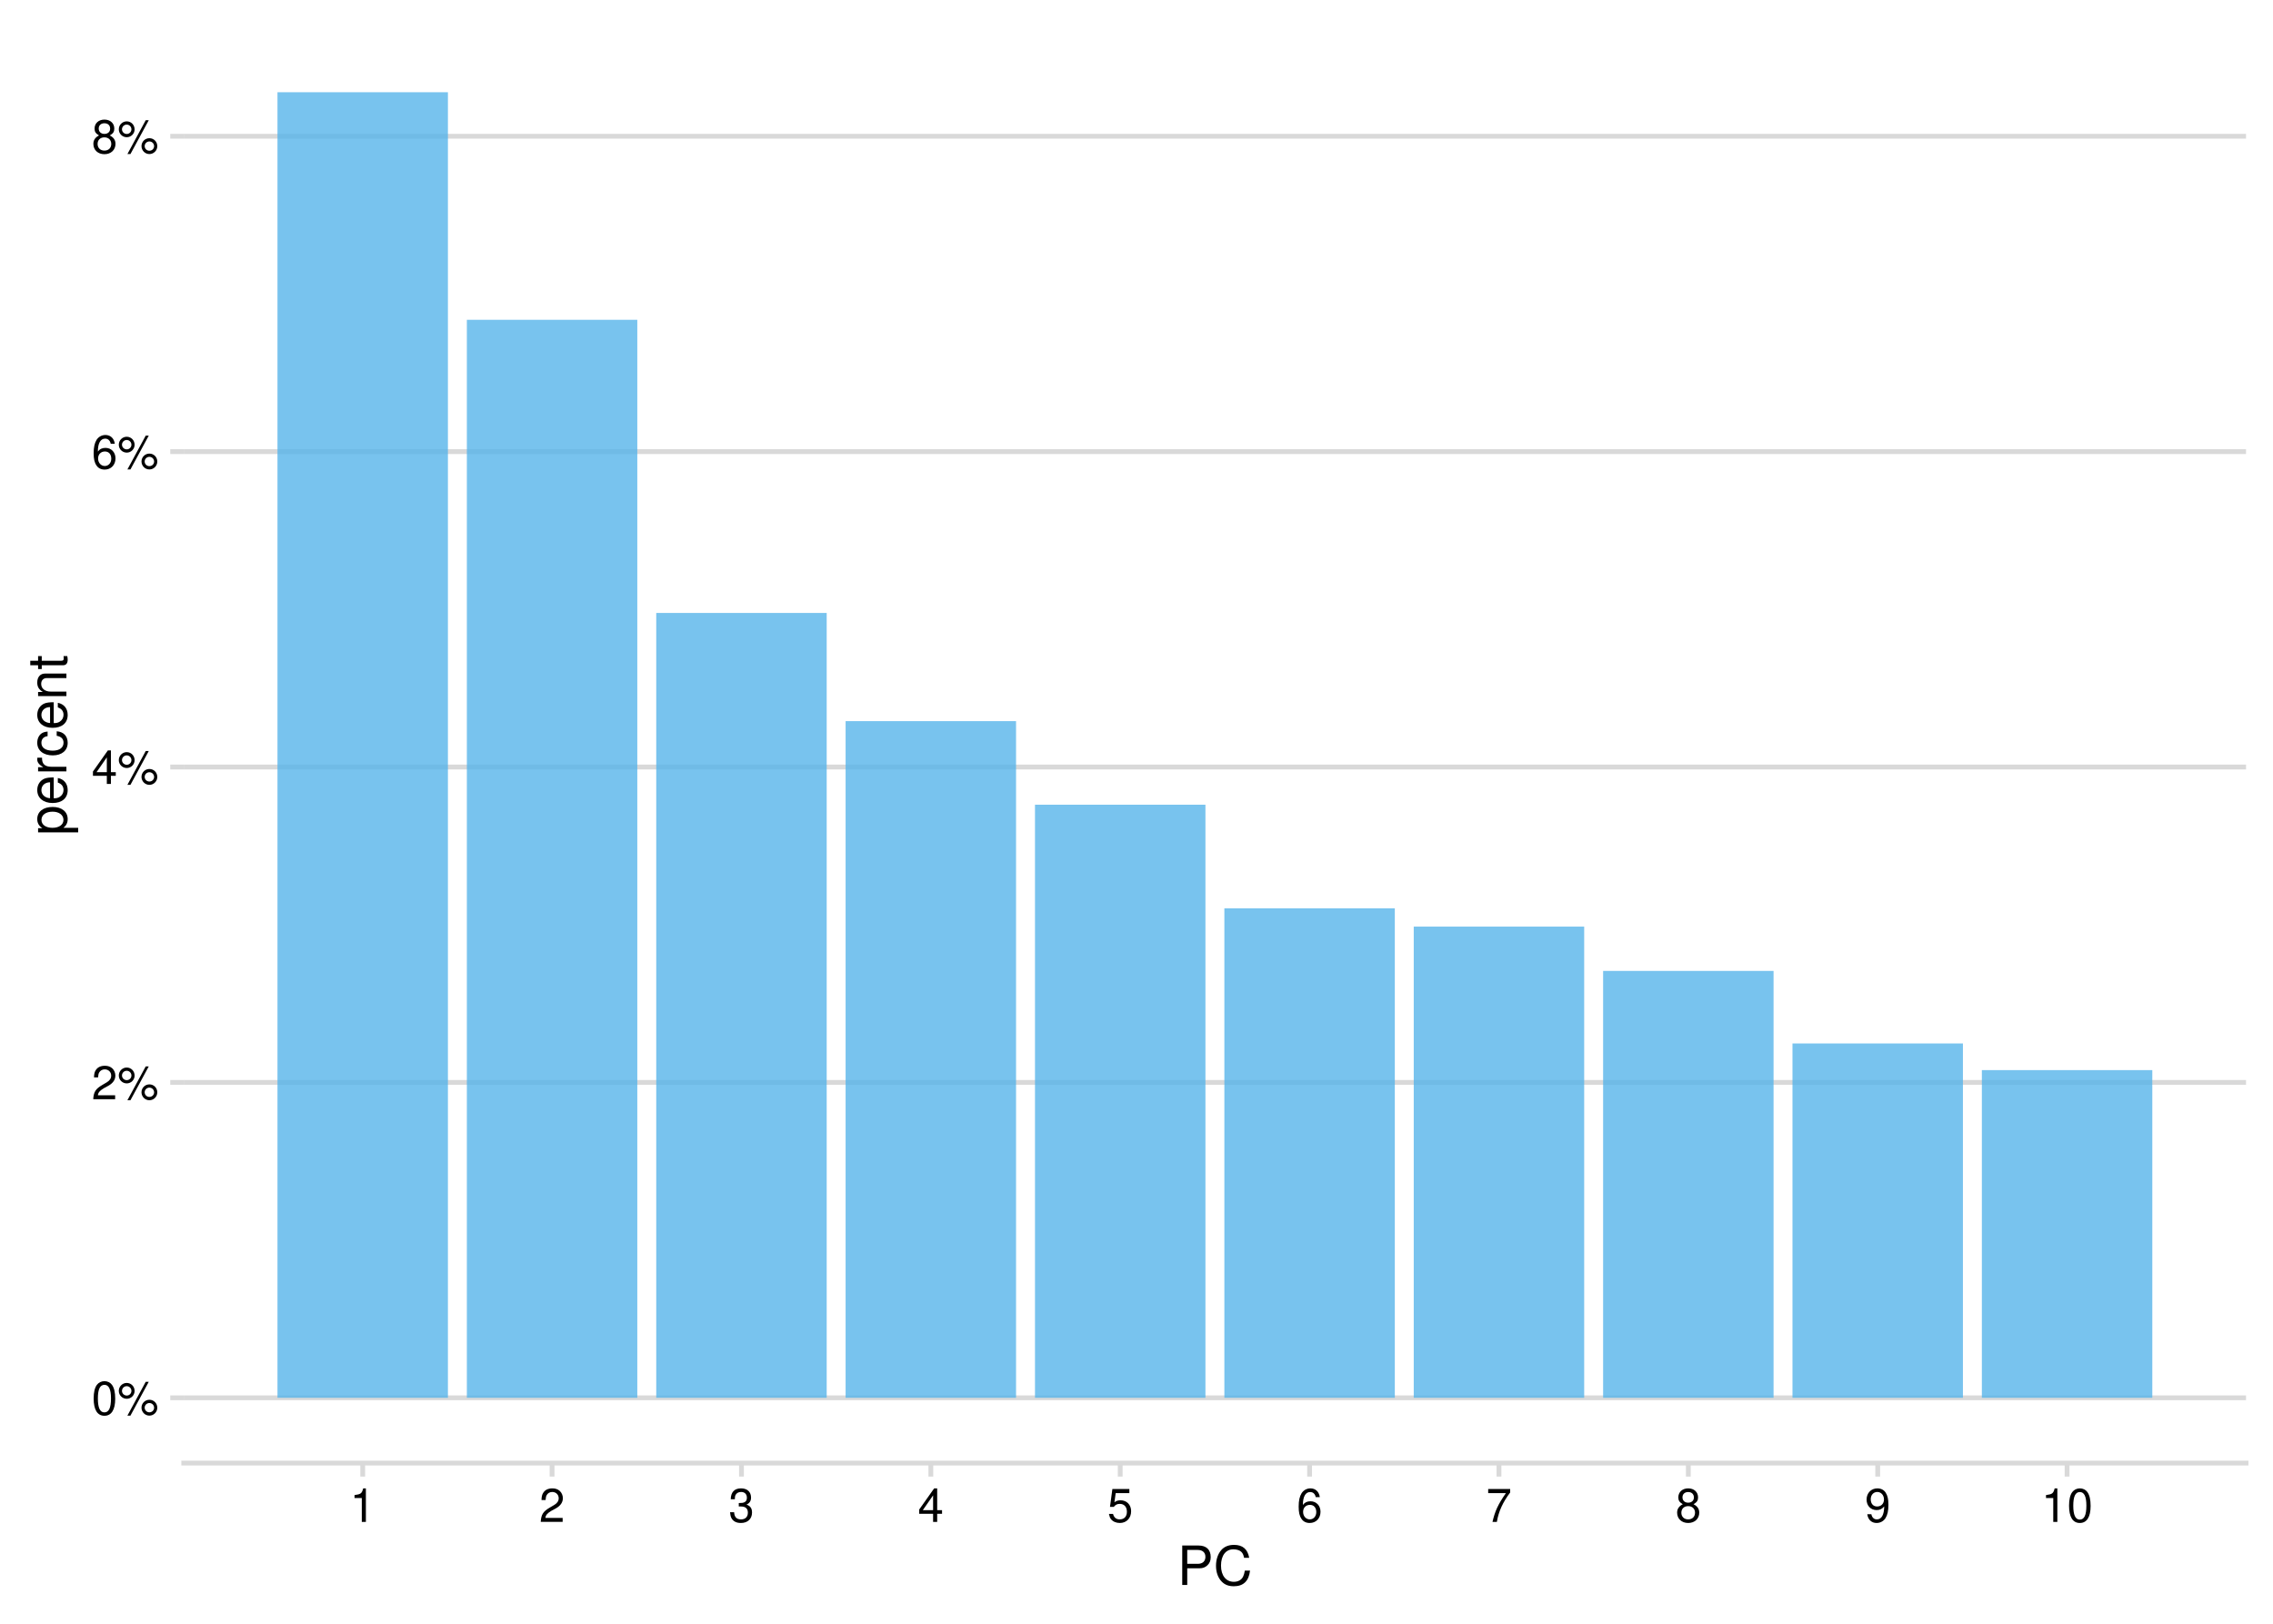 <?xml version="1.0" encoding="UTF-8"?>
<svg xmlns="http://www.w3.org/2000/svg" xmlns:xlink="http://www.w3.org/1999/xlink" width="504" height="360" viewBox="0 0 504 360">
<defs>
<g>
<g id="glyph-0-0">
<path d="M 2.828 -7.438 C 2.156 -7.438 1.531 -7.125 1.156 -6.625 C 0.672 -5.969 0.438 -4.969 0.438 -3.594 C 0.438 -1.094 1.266 0.234 2.828 0.234 C 4.375 0.234 5.219 -1.094 5.219 -3.531 C 5.219 -4.969 4.984 -5.938 4.5 -6.625 C 4.125 -7.141 3.516 -7.438 2.828 -7.438 Z M 2.828 -6.625 C 3.797 -6.625 4.281 -5.641 4.281 -3.625 C 4.281 -1.5 3.812 -0.516 2.812 -0.516 C 1.844 -0.516 1.375 -1.547 1.375 -3.594 C 1.375 -5.641 1.844 -6.625 2.828 -6.625 Z M 2.828 -6.625 "/>
</g>
<g id="glyph-0-1">
<path d="M 2.047 -7.047 C 1.078 -7.047 0.297 -6.25 0.297 -5.281 C 0.297 -4.312 1.078 -3.531 2.062 -3.531 C 3.016 -3.531 3.797 -4.312 3.797 -5.266 C 3.797 -6.266 3.031 -7.047 2.047 -7.047 Z M 2.047 -6.328 C 2.625 -6.328 3.094 -5.859 3.094 -5.281 C 3.094 -4.703 2.625 -4.25 2.062 -4.25 C 1.484 -4.25 1 -4.703 1 -5.281 C 1 -5.859 1.469 -6.328 2.047 -6.328 Z M 6.266 -7.297 L 2.203 0.203 L 2.875 0.203 L 6.938 -7.297 Z M 7.078 -3.312 C 6.109 -3.312 5.328 -2.531 5.328 -1.562 C 5.328 -0.594 6.109 0.203 7.078 0.203 C 8.047 0.203 8.828 -0.594 8.828 -1.547 C 8.828 -2.531 8.062 -3.312 7.078 -3.312 Z M 7.078 -2.594 C 7.656 -2.594 8.125 -2.125 8.125 -1.547 C 8.125 -0.984 7.656 -0.531 7.078 -0.531 C 6.5 -0.531 6.031 -0.984 6.031 -1.562 C 6.031 -2.125 6.5 -2.594 7.078 -2.594 Z M 7.078 -2.594 "/>
</g>
<g id="glyph-0-2">
<path d="M 5.203 -0.891 L 1.375 -0.891 C 1.453 -1.516 1.781 -1.906 2.688 -2.453 L 3.719 -3.016 C 4.734 -3.594 5.25 -4.344 5.25 -5.266 C 5.25 -5.875 5 -6.453 4.578 -6.859 C 4.141 -7.25 3.609 -7.438 2.922 -7.438 C 2 -7.438 1.312 -7.109 0.906 -6.469 C 0.641 -6.078 0.531 -5.609 0.516 -4.859 L 1.422 -4.859 C 1.453 -5.359 1.516 -5.672 1.641 -5.906 C 1.875 -6.359 2.344 -6.641 2.891 -6.641 C 3.719 -6.641 4.328 -6.047 4.328 -5.25 C 4.328 -4.641 3.984 -4.141 3.344 -3.766 L 2.391 -3.203 C 0.875 -2.328 0.438 -1.641 0.344 -0.016 L 5.203 -0.016 Z M 5.203 -0.891 "/>
</g>
<g id="glyph-0-3">
<path d="M 3.359 -1.797 L 3.359 0 L 4.266 0 L 4.266 -1.797 L 5.344 -1.797 L 5.344 -2.609 L 4.266 -2.609 L 4.266 -7.438 L 3.594 -7.438 L 0.281 -2.75 L 0.281 -1.797 Z M 3.359 -2.609 L 1.078 -2.609 L 3.359 -5.891 Z M 3.359 -2.609 "/>
</g>
<g id="glyph-0-4">
<path d="M 5.125 -5.5 C 4.953 -6.719 4.156 -7.438 3.047 -7.438 C 2.25 -7.438 1.531 -7.047 1.094 -6.375 C 0.641 -5.641 0.438 -4.734 0.438 -3.391 C 0.438 -2.141 0.609 -1.344 1.062 -0.688 C 1.453 -0.078 2.094 0.234 2.891 0.234 C 4.281 0.234 5.281 -0.797 5.281 -2.25 C 5.281 -3.625 4.344 -4.578 3.047 -4.578 C 2.328 -4.578 1.766 -4.312 1.375 -3.766 C 1.375 -5.609 1.953 -6.625 2.984 -6.625 C 3.625 -6.625 4.078 -6.219 4.219 -5.5 Z M 2.938 -3.781 C 3.797 -3.781 4.344 -3.172 4.344 -2.172 C 4.344 -1.25 3.734 -0.562 2.906 -0.562 C 2.062 -0.562 1.422 -1.281 1.422 -2.219 C 1.422 -3.141 2.031 -3.781 2.938 -3.781 Z M 2.938 -3.781 "/>
</g>
<g id="glyph-0-5">
<path d="M 4.016 -3.922 C 4.781 -4.375 5.016 -4.75 5.016 -5.453 C 5.016 -6.625 4.125 -7.438 2.828 -7.438 C 1.547 -7.438 0.641 -6.625 0.641 -5.453 C 0.641 -4.75 0.875 -4.391 1.625 -3.922 C 0.797 -3.5 0.375 -2.891 0.375 -2.062 C 0.375 -0.703 1.375 0.234 2.828 0.234 C 4.266 0.234 5.281 -0.703 5.281 -2.062 C 5.281 -2.891 4.859 -3.5 4.016 -3.922 Z M 2.828 -6.625 C 3.594 -6.625 4.094 -6.172 4.094 -5.422 C 4.094 -4.734 3.594 -4.266 2.828 -4.266 C 2.062 -4.266 1.562 -4.734 1.562 -5.453 C 1.562 -6.172 2.062 -6.625 2.828 -6.625 Z M 2.828 -3.5 C 3.734 -3.5 4.344 -2.906 4.344 -2.047 C 4.344 -1.156 3.75 -0.562 2.812 -0.562 C 1.922 -0.562 1.312 -1.172 1.312 -2.031 C 1.312 -2.922 1.906 -3.5 2.828 -3.5 Z M 2.828 -3.5 "/>
</g>
<g id="glyph-0-6">
<path d="M 2.656 -5.297 L 2.656 0 L 3.562 0 L 3.562 -7.438 L 2.969 -7.438 C 2.656 -6.297 2.453 -6.141 1.047 -5.953 L 1.047 -5.297 Z M 2.656 -5.297 "/>
</g>
<g id="glyph-0-7">
<path d="M 2.266 -3.422 L 2.766 -3.422 C 3.75 -3.422 4.281 -2.969 4.281 -2.062 C 4.281 -1.125 3.719 -0.562 2.781 -0.562 C 1.781 -0.562 1.297 -1.062 1.234 -2.156 L 0.328 -2.156 C 0.375 -1.562 0.469 -1.172 0.641 -0.844 C 1.031 -0.125 1.734 0.234 2.734 0.234 C 4.234 0.234 5.203 -0.672 5.203 -2.078 C 5.203 -3.016 4.844 -3.531 3.969 -3.844 C 4.641 -4.125 4.984 -4.641 4.984 -5.391 C 4.984 -6.656 4.156 -7.438 2.766 -7.438 C 1.297 -7.438 0.516 -6.609 0.484 -5.031 L 1.391 -5.031 C 1.391 -5.484 1.438 -5.75 1.547 -5.969 C 1.766 -6.391 2.203 -6.641 2.781 -6.641 C 3.578 -6.641 4.062 -6.156 4.062 -5.359 C 4.062 -4.828 3.875 -4.516 3.469 -4.344 C 3.234 -4.234 2.906 -4.188 2.266 -4.188 Z M 2.266 -3.422 "/>
</g>
<g id="glyph-0-8">
<path d="M 4.891 -7.297 L 1.125 -7.297 L 0.594 -3.328 L 1.422 -3.328 C 1.844 -3.828 2.188 -4 2.766 -4 C 3.75 -4 4.344 -3.328 4.344 -2.25 C 4.344 -1.203 3.75 -0.562 2.75 -0.562 C 1.969 -0.562 1.484 -0.969 1.266 -1.781 L 0.359 -1.781 C 0.484 -1.188 0.594 -0.906 0.797 -0.641 C 1.219 -0.078 1.953 0.234 2.781 0.234 C 4.25 0.234 5.281 -0.828 5.281 -2.375 C 5.281 -3.812 4.312 -4.797 2.922 -4.797 C 2.406 -4.797 2 -4.672 1.578 -4.359 L 1.859 -6.391 L 4.891 -6.391 Z M 4.891 -7.297 "/>
</g>
<g id="glyph-0-9">
<path d="M 5.344 -7.297 L 0.469 -7.297 L 0.469 -6.391 L 4.406 -6.391 C 2.672 -3.922 1.969 -2.391 1.422 0 L 2.391 0 C 2.781 -2.328 3.703 -4.344 5.344 -6.531 Z M 5.344 -7.297 "/>
</g>
<g id="glyph-0-10">
<path d="M 0.547 -1.703 C 0.719 -0.484 1.5 0.234 2.609 0.234 C 3.422 0.234 4.141 -0.156 4.578 -0.828 C 5.031 -1.547 5.234 -2.453 5.234 -3.797 C 5.234 -5.062 5.047 -5.844 4.609 -6.516 C 4.219 -7.109 3.578 -7.438 2.781 -7.438 C 1.391 -7.438 0.391 -6.391 0.391 -4.953 C 0.391 -3.594 1.312 -2.625 2.625 -2.625 C 3.328 -2.625 3.828 -2.875 4.297 -3.438 C 4.281 -1.578 3.719 -0.562 2.672 -0.562 C 2.031 -0.562 1.594 -0.984 1.453 -1.703 Z M 2.766 -6.641 C 3.609 -6.641 4.25 -5.938 4.25 -4.969 C 4.25 -4.062 3.625 -3.422 2.734 -3.422 C 1.859 -3.422 1.312 -4.047 1.312 -5.031 C 1.312 -5.969 1.922 -6.641 2.766 -6.641 Z M 2.766 -6.641 "/>
</g>
<g id="glyph-1-0">
<path d="M 2.203 -3.703 L 4.953 -3.703 C 5.641 -3.703 6.188 -3.906 6.641 -4.328 C 7.172 -4.812 7.406 -5.375 7.406 -6.188 C 7.406 -7.828 6.438 -8.75 4.703 -8.75 L 1.094 -8.75 L 1.094 0 L 2.203 0 Z M 2.203 -4.688 L 2.203 -7.766 L 4.531 -7.766 C 5.609 -7.766 6.234 -7.188 6.234 -6.234 C 6.234 -5.266 5.609 -4.688 4.531 -4.688 Z M 2.203 -4.688 "/>
</g>
<g id="glyph-1-1">
<path d="M 7.938 -6.031 C 7.594 -7.953 6.484 -8.891 4.578 -8.891 C 3.391 -8.891 2.453 -8.516 1.797 -7.797 C 1.016 -6.938 0.578 -5.688 0.578 -4.266 C 0.578 -2.828 1.016 -1.594 1.844 -0.75 C 2.516 -0.047 3.391 0.281 4.531 0.281 C 6.656 0.281 7.859 -0.875 8.125 -3.188 L 6.969 -3.188 C 6.875 -2.594 6.75 -2.188 6.578 -1.844 C 6.219 -1.109 5.469 -0.703 4.531 -0.703 C 2.797 -0.703 1.688 -2.094 1.688 -4.281 C 1.688 -6.531 2.734 -7.906 4.438 -7.906 C 5.141 -7.906 5.812 -7.703 6.172 -7.359 C 6.484 -7.062 6.672 -6.703 6.797 -6.031 Z M 7.938 -6.031 "/>
</g>
<g id="glyph-2-0">
<path d="M 2.609 -0.641 L 2.609 -1.656 L -0.656 -1.656 C -0.016 -2.188 0.281 -2.766 0.281 -3.594 C 0.281 -5.219 -1.031 -6.281 -3.031 -6.281 C -5.141 -6.281 -6.469 -5.25 -6.469 -3.578 C -6.469 -2.719 -6.078 -2.047 -5.344 -1.578 L -6.281 -1.578 L -6.281 -0.641 Z M -5.531 -3.406 C -5.531 -4.516 -4.562 -5.234 -3.062 -5.234 C -1.625 -5.234 -0.656 -4.5 -0.656 -3.406 C -0.656 -2.344 -1.625 -1.656 -3.094 -1.656 C -4.578 -1.656 -5.531 -2.344 -5.531 -3.406 Z M -5.531 -3.406 "/>
</g>
<g id="glyph-2-1">
<path d="M -2.812 -6.156 C -3.766 -6.156 -4.344 -6.078 -4.812 -5.906 C -5.844 -5.5 -6.469 -4.531 -6.469 -3.359 C -6.469 -1.609 -5.141 -0.484 -3.062 -0.484 C -0.984 -0.484 0.281 -1.562 0.281 -3.344 C 0.281 -4.781 -0.547 -5.766 -1.906 -6.031 L -1.906 -5.016 C -1.078 -4.734 -0.641 -4.172 -0.641 -3.375 C -0.641 -2.734 -0.938 -2.203 -1.469 -1.859 C -1.828 -1.625 -2.188 -1.531 -2.812 -1.531 Z M -3.625 -1.547 C -4.781 -1.625 -5.547 -2.344 -5.547 -3.344 C -5.547 -4.375 -4.75 -5.078 -3.625 -5.078 Z M -3.625 -1.547 "/>
</g>
<g id="glyph-2-2">
<path d="M -6.281 -0.828 L 0 -0.828 L 0 -1.844 L -3.266 -1.844 C -4.781 -1.844 -5.453 -2.469 -5.406 -3.859 L -6.438 -3.859 C -6.453 -3.688 -6.469 -3.594 -6.469 -3.469 C -6.469 -2.812 -6.078 -2.328 -5.141 -1.75 L -6.281 -1.75 Z M -6.281 -0.828 "/>
</g>
<g id="glyph-2-3">
<path d="M -4.172 -5.656 C -4.781 -5.609 -5.188 -5.469 -5.531 -5.234 C -6.125 -4.797 -6.469 -4.047 -6.469 -3.172 C -6.469 -1.469 -5.125 -0.375 -3.031 -0.375 C -1.016 -0.375 0.281 -1.453 0.281 -3.156 C 0.281 -4.656 -0.625 -5.609 -2.156 -5.719 L -2.156 -4.719 C -1.156 -4.547 -0.641 -4.031 -0.641 -3.188 C -0.641 -2.078 -1.547 -1.422 -3.031 -1.422 C -4.609 -1.422 -5.547 -2.062 -5.547 -3.156 C -5.547 -4 -5.047 -4.531 -4.172 -4.641 Z M -4.172 -5.656 "/>
</g>
<g id="glyph-2-4">
<path d="M -6.281 -0.844 L 0 -0.844 L 0 -1.844 L -3.469 -1.844 C -4.75 -1.844 -5.594 -2.516 -5.594 -3.547 C -5.594 -4.344 -5.109 -4.844 -4.359 -4.844 L 0 -4.844 L 0 -5.844 L -4.75 -5.844 C -5.797 -5.844 -6.469 -5.062 -6.469 -3.859 C -6.469 -2.922 -6.109 -2.312 -5.234 -1.766 L -6.281 -1.766 Z M -6.281 -0.844 "/>
</g>
<g id="glyph-2-5">
<path d="M -6.281 -3.047 L -6.281 -2.016 L -8.016 -2.016 L -8.016 -1.016 L -6.281 -1.016 L -6.281 -0.172 L -5.469 -0.172 L -5.469 -1.016 L -0.719 -1.016 C -0.078 -1.016 0.281 -1.453 0.281 -2.234 C 0.281 -2.5 0.25 -2.719 0.188 -3.047 L -0.641 -3.047 C -0.609 -2.906 -0.594 -2.766 -0.594 -2.562 C -0.594 -2.141 -0.719 -2.016 -1.156 -2.016 L -5.469 -2.016 L -5.469 -3.047 Z M -6.281 -3.047 "/>
</g>
</g>
<clipPath id="clip-0">
<path clip-rule="nonzero" d="M 40.742 309 L 498.02 309 L 498.02 311 L 40.742 311 Z M 40.742 309 "/>
</clipPath>
<clipPath id="clip-1">
<path clip-rule="nonzero" d="M 40.742 239 L 498.02 239 L 498.02 241 L 40.742 241 Z M 40.742 239 "/>
</clipPath>
<clipPath id="clip-2">
<path clip-rule="nonzero" d="M 40.742 169 L 498.02 169 L 498.02 171 L 40.742 171 Z M 40.742 169 "/>
</clipPath>
<clipPath id="clip-3">
<path clip-rule="nonzero" d="M 40.742 99 L 498.02 99 L 498.02 101 L 40.742 101 Z M 40.742 99 "/>
</clipPath>
<clipPath id="clip-4">
<path clip-rule="nonzero" d="M 40.742 29 L 498.02 29 L 498.02 31 L 40.742 31 Z M 40.742 29 "/>
</clipPath>
</defs>
<rect x="-50.4" y="-36" width="604.8" height="432" fill="rgb(100%, 100%, 100%)" fill-opacity="1"/>
<g clip-path="url(#clip-0)">
<path fill="none" stroke-width="1.067" stroke-linecap="butt" stroke-linejoin="round" stroke="rgb(85.098%, 85.098%, 85.098%)" stroke-opacity="1" stroke-miterlimit="10" d="M 40.742 309.906 L 498.023 309.906 "/>
</g>
<g clip-path="url(#clip-1)">
<path fill="none" stroke-width="1.067" stroke-linecap="butt" stroke-linejoin="round" stroke="rgb(85.098%, 85.098%, 85.098%)" stroke-opacity="1" stroke-miterlimit="10" d="M 40.742 239.98 L 498.023 239.98 "/>
</g>
<g clip-path="url(#clip-2)">
<path fill="none" stroke-width="1.067" stroke-linecap="butt" stroke-linejoin="round" stroke="rgb(85.098%, 85.098%, 85.098%)" stroke-opacity="1" stroke-miterlimit="10" d="M 40.742 170.055 L 498.023 170.055 "/>
</g>
<g clip-path="url(#clip-3)">
<path fill="none" stroke-width="1.067" stroke-linecap="butt" stroke-linejoin="round" stroke="rgb(85.098%, 85.098%, 85.098%)" stroke-opacity="1" stroke-miterlimit="10" d="M 40.742 100.129 L 498.023 100.129 "/>
</g>
<g clip-path="url(#clip-4)">
<path fill="none" stroke-width="1.067" stroke-linecap="butt" stroke-linejoin="round" stroke="rgb(85.098%, 85.098%, 85.098%)" stroke-opacity="1" stroke-miterlimit="10" d="M 40.742 30.203 L 498.023 30.203 "/>
</g>
<path fill-rule="nonzero" fill="rgb(33.725%, 70.588%, 91.373%)" fill-opacity="0.8" d="M 61.527 309.906 L 99.32 309.906 L 99.32 20.449 L 61.527 20.449 Z M 61.527 309.906 "/>
<path fill-rule="nonzero" fill="rgb(33.725%, 70.588%, 91.373%)" fill-opacity="0.8" d="M 103.52 309.906 L 141.312 309.906 L 141.312 70.902 L 103.52 70.902 Z M 103.52 309.906 "/>
<path fill-rule="nonzero" fill="rgb(33.725%, 70.588%, 91.373%)" fill-opacity="0.8" d="M 145.512 309.906 L 183.305 309.906 L 183.305 135.898 L 145.512 135.898 Z M 145.512 309.906 "/>
<path fill-rule="nonzero" fill="rgb(33.725%, 70.588%, 91.373%)" fill-opacity="0.8" d="M 187.5 309.906 L 225.293 309.906 L 225.293 159.883 L 187.5 159.883 Z M 187.5 309.906 "/>
<path fill-rule="nonzero" fill="rgb(33.725%, 70.588%, 91.373%)" fill-opacity="0.8" d="M 229.492 309.906 L 267.285 309.906 L 267.285 178.41 L 229.492 178.41 Z M 229.492 309.906 "/>
<path fill-rule="nonzero" fill="rgb(33.725%, 70.588%, 91.373%)" fill-opacity="0.8" d="M 271.484 309.906 L 309.277 309.906 L 309.277 201.383 L 271.484 201.383 Z M 271.484 309.906 "/>
<path fill-rule="nonzero" fill="rgb(33.725%, 70.588%, 91.373%)" fill-opacity="0.8" d="M 313.473 309.906 L 351.266 309.906 L 351.266 205.438 L 313.473 205.438 Z M 313.473 309.906 "/>
<path fill-rule="nonzero" fill="rgb(33.725%, 70.588%, 91.373%)" fill-opacity="0.8" d="M 355.465 309.906 L 393.258 309.906 L 393.258 215.262 L 355.465 215.262 Z M 355.465 309.906 "/>
<path fill-rule="nonzero" fill="rgb(33.725%, 70.588%, 91.373%)" fill-opacity="0.8" d="M 397.453 309.906 L 435.246 309.906 L 435.246 231.344 L 397.453 231.344 Z M 397.453 309.906 "/>
<path fill-rule="nonzero" fill="rgb(33.725%, 70.588%, 91.373%)" fill-opacity="0.8" d="M 439.445 309.906 L 477.238 309.906 L 477.238 237.254 L 439.445 237.254 Z M 439.445 309.906 "/>
<g fill="rgb(0%, 0%, 0%)" fill-opacity="1">
<use xlink:href="#glyph-0-0" x="20.328" y="313.656"/>
<use xlink:href="#glyph-0-1" x="26.047" y="313.656"/>
</g>
<g fill="rgb(0%, 0%, 0%)" fill-opacity="1">
<use xlink:href="#glyph-0-2" x="20.328" y="243.73"/>
<use xlink:href="#glyph-0-1" x="26.047" y="243.73"/>
</g>
<g fill="rgb(0%, 0%, 0%)" fill-opacity="1">
<use xlink:href="#glyph-0-3" x="20.328" y="173.805"/>
<use xlink:href="#glyph-0-1" x="26.047" y="173.805"/>
</g>
<g fill="rgb(0%, 0%, 0%)" fill-opacity="1">
<use xlink:href="#glyph-0-4" x="20.328" y="103.879"/>
<use xlink:href="#glyph-0-1" x="26.047" y="103.879"/>
</g>
<g fill="rgb(0%, 0%, 0%)" fill-opacity="1">
<use xlink:href="#glyph-0-5" x="20.328" y="33.953"/>
<use xlink:href="#glyph-0-1" x="26.047" y="33.953"/>
</g>
<path fill="none" stroke-width="1.067" stroke-linecap="butt" stroke-linejoin="round" stroke="rgb(85.098%, 85.098%, 85.098%)" stroke-opacity="1" stroke-miterlimit="10" d="M 37.754 309.906 L 40.742 309.906 "/>
<path fill="none" stroke-width="1.067" stroke-linecap="butt" stroke-linejoin="round" stroke="rgb(85.098%, 85.098%, 85.098%)" stroke-opacity="1" stroke-miterlimit="10" d="M 37.754 239.98 L 40.742 239.98 "/>
<path fill="none" stroke-width="1.067" stroke-linecap="butt" stroke-linejoin="round" stroke="rgb(85.098%, 85.098%, 85.098%)" stroke-opacity="1" stroke-miterlimit="10" d="M 37.754 170.055 L 40.742 170.055 "/>
<path fill="none" stroke-width="1.067" stroke-linecap="butt" stroke-linejoin="round" stroke="rgb(85.098%, 85.098%, 85.098%)" stroke-opacity="1" stroke-miterlimit="10" d="M 37.754 100.129 L 40.742 100.129 "/>
<path fill="none" stroke-width="1.067" stroke-linecap="butt" stroke-linejoin="round" stroke="rgb(85.098%, 85.098%, 85.098%)" stroke-opacity="1" stroke-miterlimit="10" d="M 37.754 30.203 L 40.742 30.203 "/>
<path fill="none" stroke-width="1.067" stroke-linecap="square" stroke-linejoin="round" stroke="rgb(85.098%, 85.098%, 85.098%)" stroke-opacity="1" stroke-miterlimit="10" d="M 40.742 324.379 L 498.023 324.379 "/>
<path fill="none" stroke-width="1.067" stroke-linecap="butt" stroke-linejoin="round" stroke="rgb(85.098%, 85.098%, 85.098%)" stroke-opacity="1" stroke-miterlimit="10" d="M 80.426 327.367 L 80.426 324.379 "/>
<path fill="none" stroke-width="1.067" stroke-linecap="butt" stroke-linejoin="round" stroke="rgb(85.098%, 85.098%, 85.098%)" stroke-opacity="1" stroke-miterlimit="10" d="M 122.414 327.367 L 122.414 324.379 "/>
<path fill="none" stroke-width="1.067" stroke-linecap="butt" stroke-linejoin="round" stroke="rgb(85.098%, 85.098%, 85.098%)" stroke-opacity="1" stroke-miterlimit="10" d="M 164.406 327.367 L 164.406 324.379 "/>
<path fill="none" stroke-width="1.067" stroke-linecap="butt" stroke-linejoin="round" stroke="rgb(85.098%, 85.098%, 85.098%)" stroke-opacity="1" stroke-miterlimit="10" d="M 206.398 327.367 L 206.398 324.379 "/>
<path fill="none" stroke-width="1.067" stroke-linecap="butt" stroke-linejoin="round" stroke="rgb(85.098%, 85.098%, 85.098%)" stroke-opacity="1" stroke-miterlimit="10" d="M 248.387 327.367 L 248.387 324.379 "/>
<path fill="none" stroke-width="1.067" stroke-linecap="butt" stroke-linejoin="round" stroke="rgb(85.098%, 85.098%, 85.098%)" stroke-opacity="1" stroke-miterlimit="10" d="M 290.379 327.367 L 290.379 324.379 "/>
<path fill="none" stroke-width="1.067" stroke-linecap="butt" stroke-linejoin="round" stroke="rgb(85.098%, 85.098%, 85.098%)" stroke-opacity="1" stroke-miterlimit="10" d="M 332.371 327.367 L 332.371 324.379 "/>
<path fill="none" stroke-width="1.067" stroke-linecap="butt" stroke-linejoin="round" stroke="rgb(85.098%, 85.098%, 85.098%)" stroke-opacity="1" stroke-miterlimit="10" d="M 374.359 327.367 L 374.359 324.379 "/>
<path fill="none" stroke-width="1.067" stroke-linecap="butt" stroke-linejoin="round" stroke="rgb(85.098%, 85.098%, 85.098%)" stroke-opacity="1" stroke-miterlimit="10" d="M 416.352 327.367 L 416.352 324.379 "/>
<path fill="none" stroke-width="1.067" stroke-linecap="butt" stroke-linejoin="round" stroke="rgb(85.098%, 85.098%, 85.098%)" stroke-opacity="1" stroke-miterlimit="10" d="M 458.34 327.367 L 458.34 324.379 "/>
<g fill="rgb(0%, 0%, 0%)" fill-opacity="1">
<use xlink:href="#glyph-0-6" x="77.566" y="337.426"/>
</g>
<g fill="rgb(0%, 0%, 0%)" fill-opacity="1">
<use xlink:href="#glyph-0-2" x="119.555" y="337.426"/>
</g>
<g fill="rgb(0%, 0%, 0%)" fill-opacity="1">
<use xlink:href="#glyph-0-7" x="161.547" y="337.426"/>
</g>
<g fill="rgb(0%, 0%, 0%)" fill-opacity="1">
<use xlink:href="#glyph-0-3" x="203.539" y="337.426"/>
</g>
<g fill="rgb(0%, 0%, 0%)" fill-opacity="1">
<use xlink:href="#glyph-0-8" x="245.527" y="337.426"/>
</g>
<g fill="rgb(0%, 0%, 0%)" fill-opacity="1">
<use xlink:href="#glyph-0-4" x="287.52" y="337.426"/>
</g>
<g fill="rgb(0%, 0%, 0%)" fill-opacity="1">
<use xlink:href="#glyph-0-9" x="329.512" y="337.426"/>
</g>
<g fill="rgb(0%, 0%, 0%)" fill-opacity="1">
<use xlink:href="#glyph-0-5" x="371.5" y="337.426"/>
</g>
<g fill="rgb(0%, 0%, 0%)" fill-opacity="1">
<use xlink:href="#glyph-0-10" x="413.492" y="337.426"/>
</g>
<g fill="rgb(0%, 0%, 0%)" fill-opacity="1">
<use xlink:href="#glyph-0-6" x="452.621" y="337.426"/>
<use xlink:href="#glyph-0-0" x="458.34" y="337.426"/>
</g>
<g fill="rgb(0%, 0%, 0%)" fill-opacity="1">
<use xlink:href="#glyph-1-0" x="261.047" y="351.406"/>
<use xlink:href="#glyph-1-1" x="269.051" y="351.406"/>
</g>
<g fill="rgb(0%, 0%, 0%)" fill-opacity="1">
<use xlink:href="#glyph-2-0" x="14.727" y="185.191"/>
<use xlink:href="#glyph-2-1" x="14.727" y="178.519"/>
<use xlink:href="#glyph-2-2" x="14.727" y="171.847"/>
<use xlink:href="#glyph-2-3" x="14.727" y="167.851"/>
<use xlink:href="#glyph-2-1" x="14.727" y="161.851"/>
<use xlink:href="#glyph-2-4" x="14.727" y="155.179"/>
<use xlink:href="#glyph-2-5" x="14.727" y="148.507"/>
</g>
</svg>

